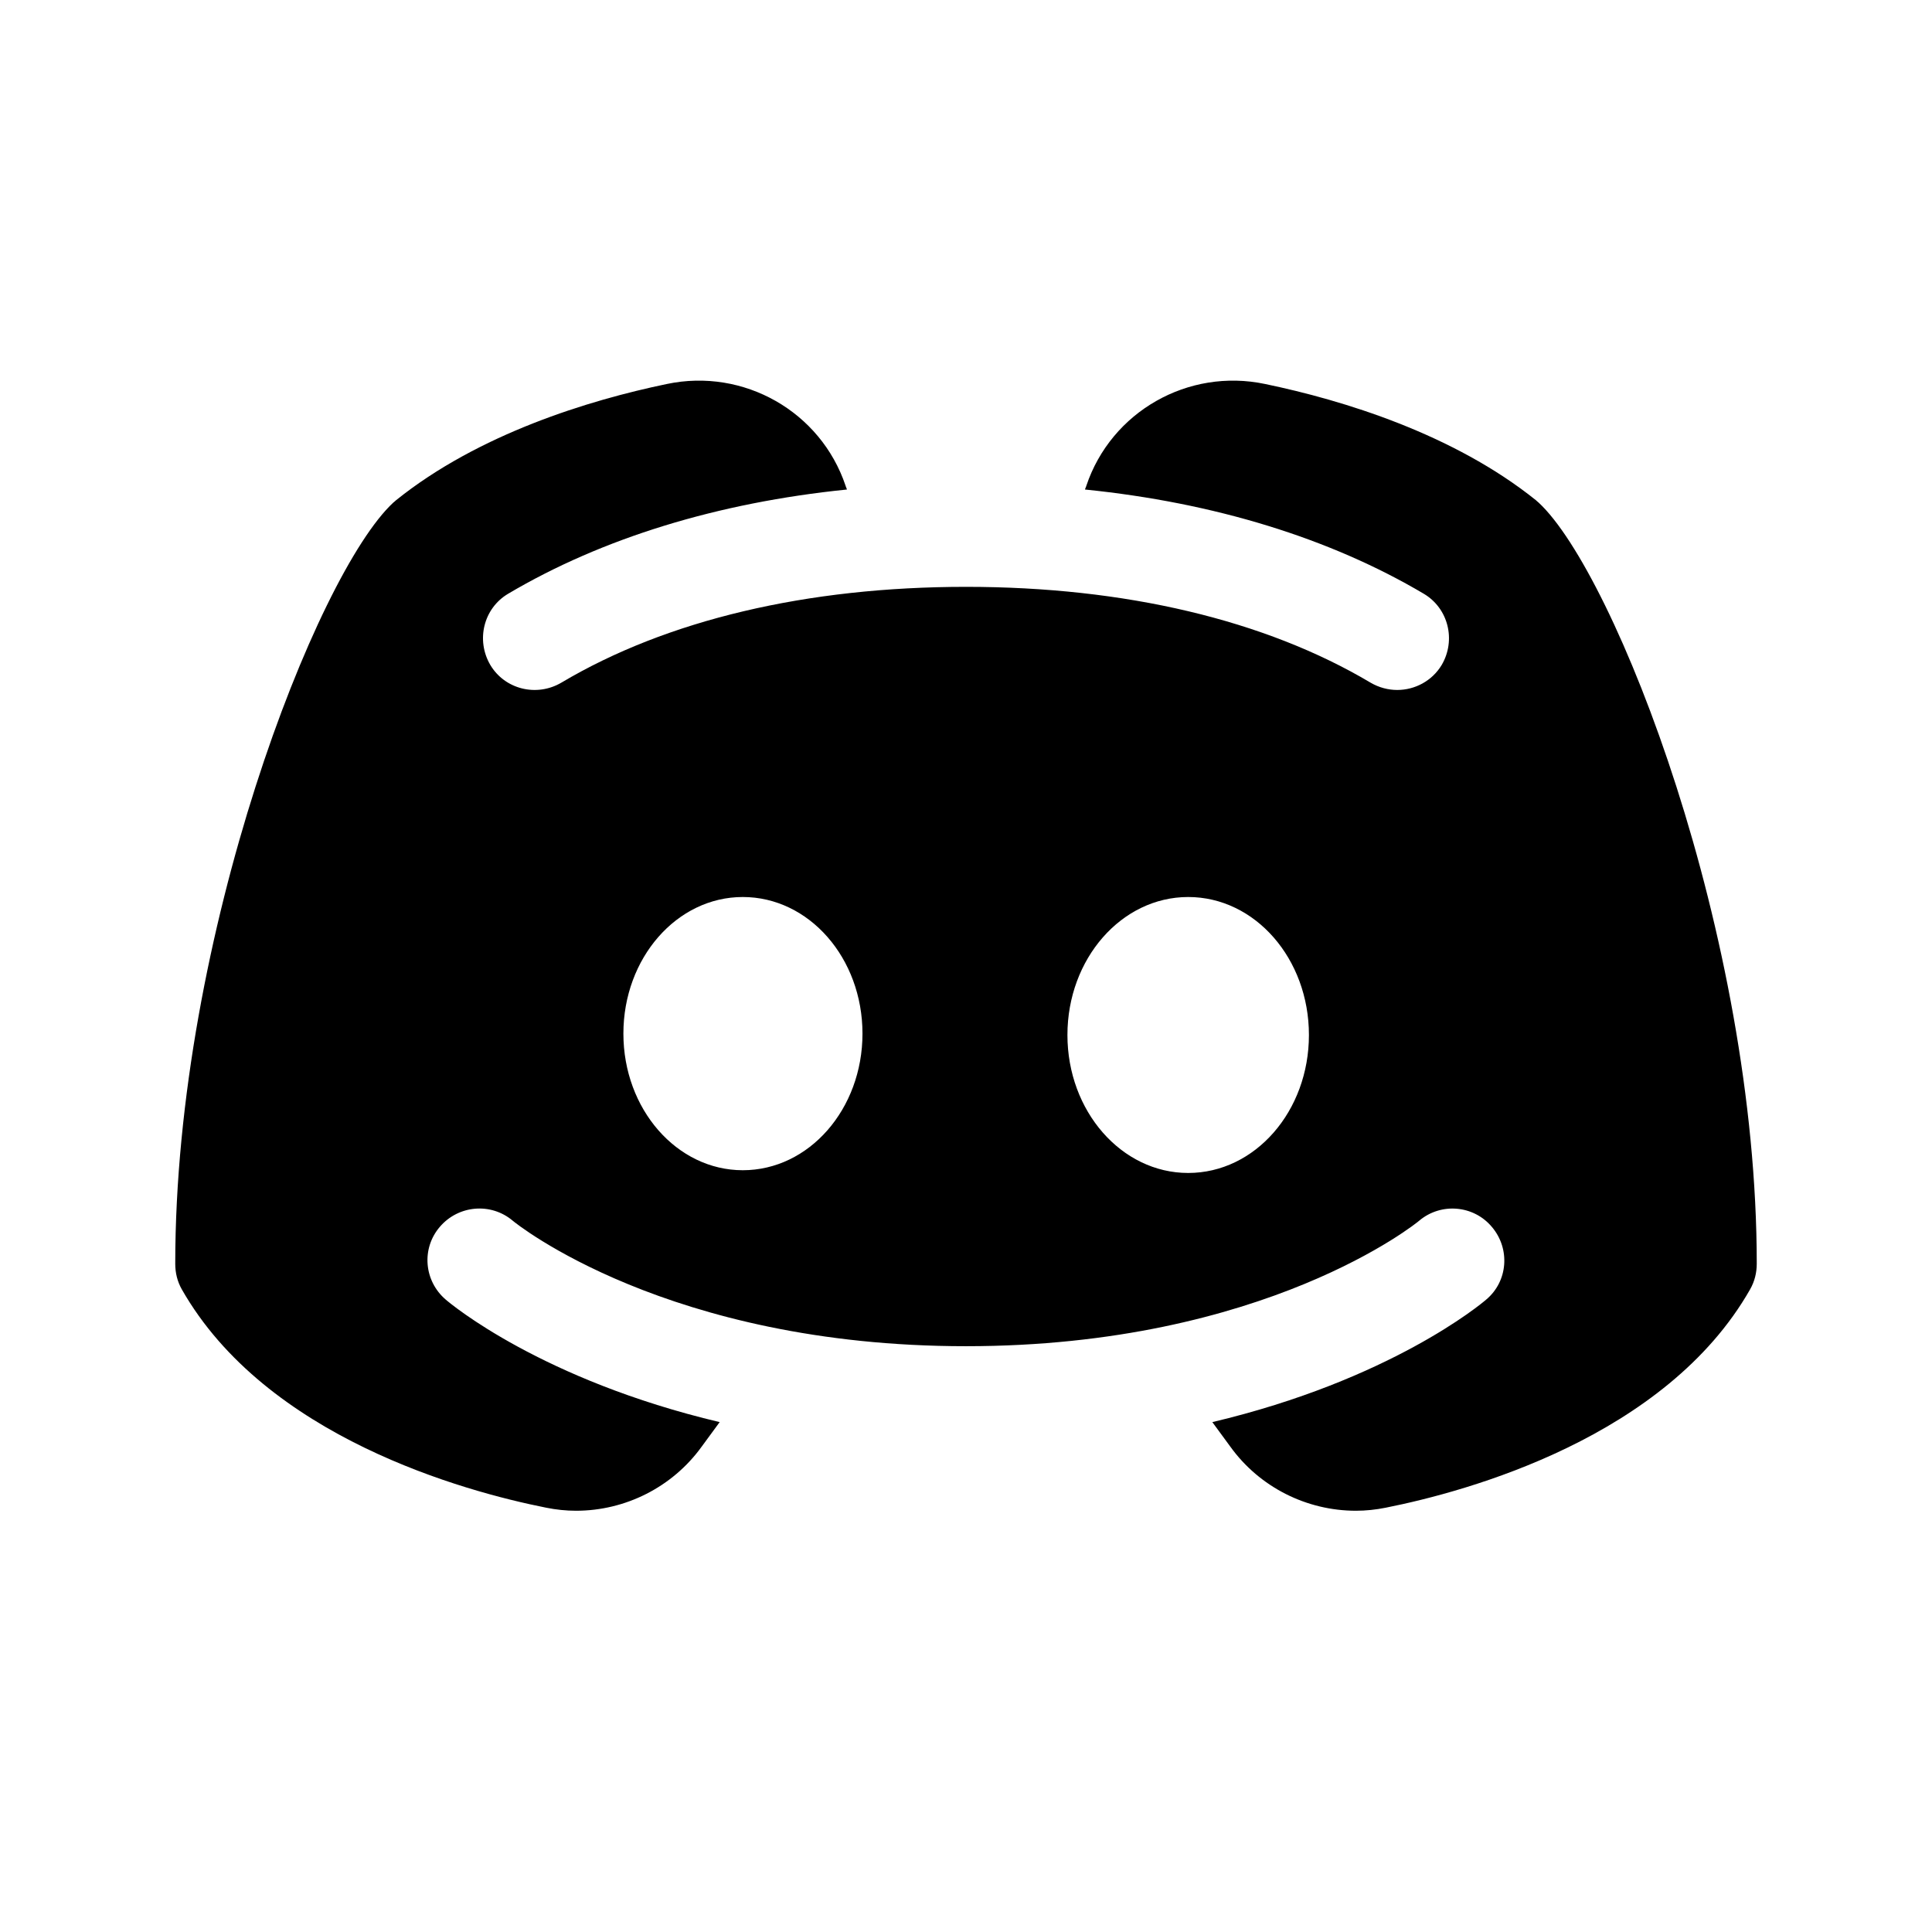 <svg width="24" height="24" viewBox="0 0 24 24" fill="none" xmlns="http://www.w3.org/2000/svg">
<path d="M19.114 6.244C19.105 6.236 19.093 6.227 19.08 6.214C18.055 5.391 16.684 4.971 15.715 4.77C14.76 4.569 13.804 5.113 13.495 6.034C13.491 6.051 13.482 6.064 13.478 6.081C15.085 6.244 16.521 6.686 17.687 7.376C17.991 7.556 18.09 7.95 17.91 8.259C17.79 8.46 17.575 8.571 17.357 8.571C17.245 8.571 17.13 8.541 17.027 8.481C15.715 7.701 13.975 7.29 12 7.29C10.024 7.29 8.284 7.701 6.972 8.481C6.664 8.661 6.27 8.563 6.09 8.259C5.91 7.95 6.008 7.556 6.312 7.376C7.478 6.686 8.914 6.244 10.521 6.081C10.517 6.064 10.508 6.051 10.504 6.034C10.195 5.113 9.24 4.569 8.284 4.77C7.315 4.971 5.944 5.391 4.92 6.214C4.907 6.227 4.894 6.236 4.885 6.244C3.934 7.127 2.177 11.618 2.177 15.698C2.177 15.81 2.202 15.917 2.258 16.016C3.304 17.854 5.768 18.527 6.784 18.729C6.908 18.754 7.032 18.767 7.157 18.767C7.765 18.767 8.352 18.476 8.717 17.97L8.94 17.666C6.732 17.143 5.601 16.2 5.537 16.144C5.267 15.913 5.232 15.51 5.464 15.24C5.695 14.97 6.098 14.936 6.368 15.163C6.402 15.193 8.292 16.723 12 16.723C15.724 16.723 17.614 15.18 17.631 15.163C17.901 14.936 18.308 14.97 18.535 15.244C18.762 15.514 18.733 15.917 18.462 16.144C18.398 16.2 17.267 17.143 15.06 17.666L15.283 17.97C15.647 18.476 16.234 18.767 16.843 18.767C16.967 18.767 17.091 18.754 17.215 18.729C18.231 18.527 20.695 17.854 21.741 16.016C21.797 15.917 21.823 15.81 21.823 15.698C21.823 11.618 20.065 7.127 19.114 6.244ZM9.227 14.537C8.408 14.537 7.744 13.778 7.744 12.84C7.744 11.901 8.408 11.143 9.227 11.143C10.05 11.143 10.714 11.901 10.714 12.84C10.714 13.778 10.05 14.537 9.227 14.537ZM14.76 14.571C13.932 14.571 13.26 13.804 13.26 12.857C13.26 11.91 13.932 11.143 14.76 11.143C15.591 11.143 16.26 11.91 16.26 12.857C16.26 13.804 15.591 14.571 14.76 14.571Z" fill="currentColor"/>
</svg>
